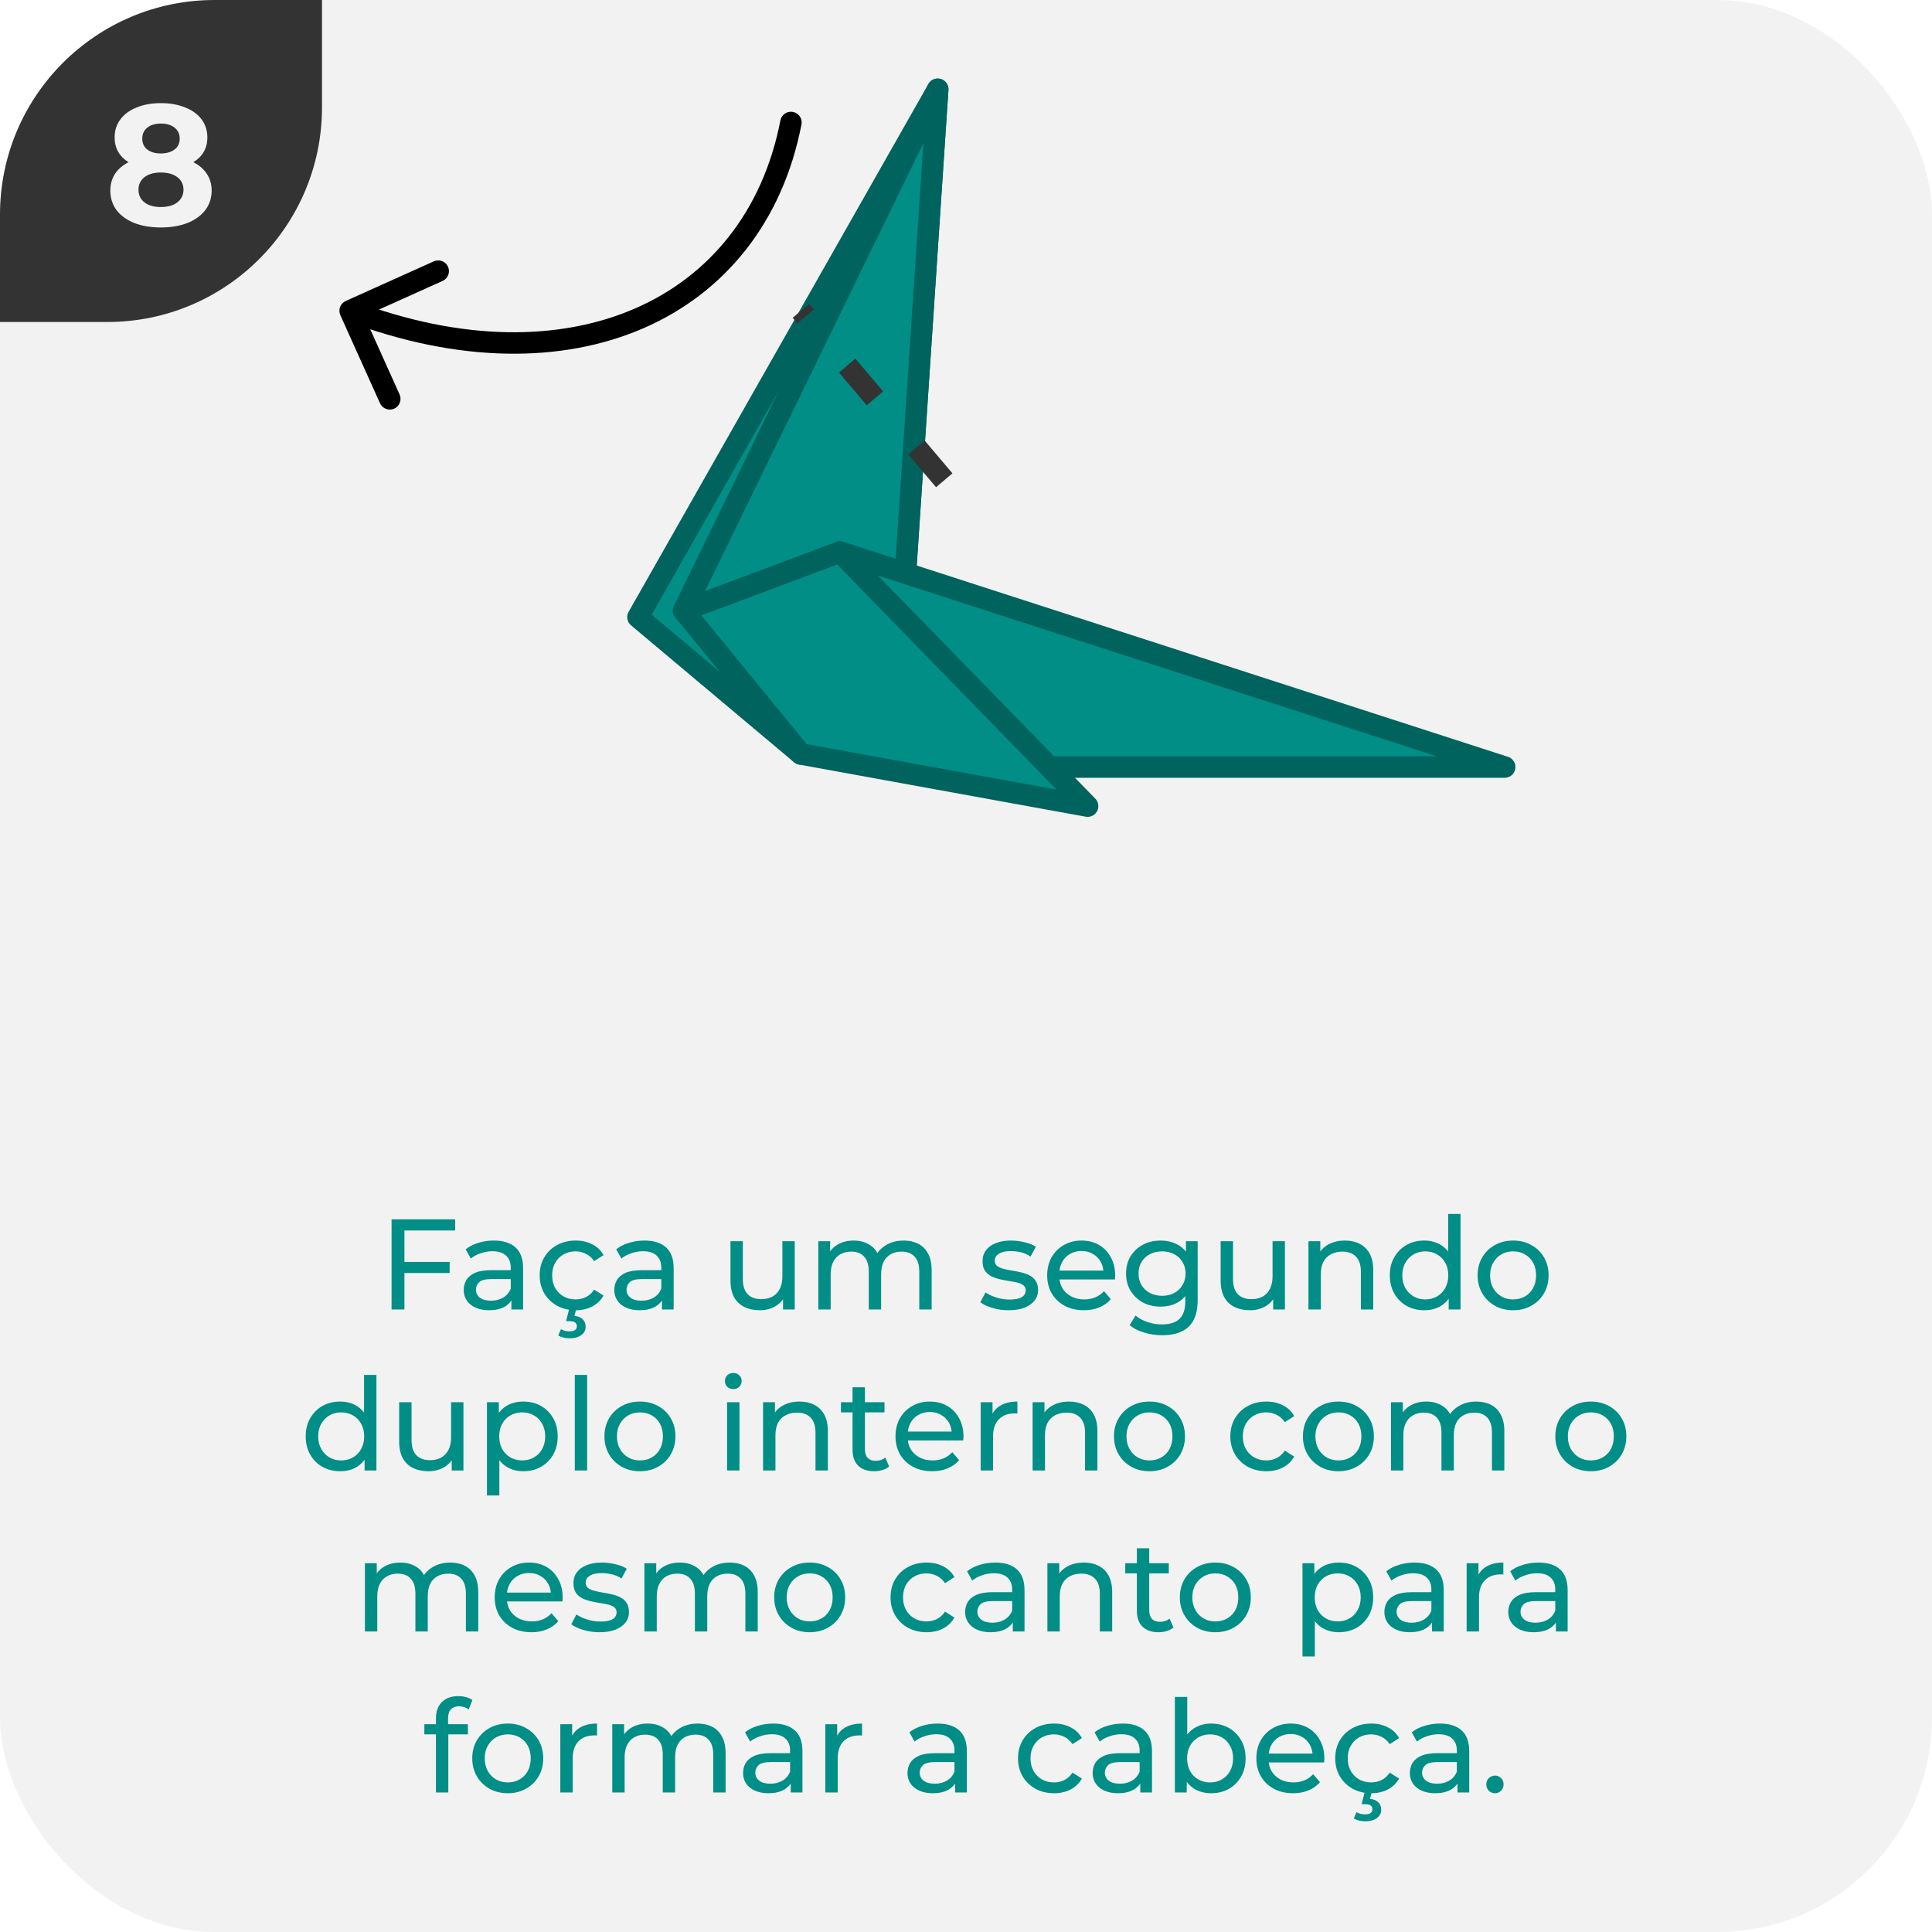 <svg width="180" height="180" viewBox="0 0 180 180" fill="none" xmlns="http://www.w3.org/2000/svg">
<g clip-path="url(#clip0_14_3365)">
<rect width="180" height="180" rx="20" fill="#F2F2F2"/>
<g clip-path="url(#clip1_14_3365)">
<path d="M0 30L-1.31134e-06 0L30 -1.31134e-06L30 10C30 21.046 21.046 30 10 30L0 30Z" fill="#333333"/>
<path d="M18.007 15.112C18.561 15.389 18.983 15.752 19.271 16.2C19.569 16.648 19.719 17.165 19.719 17.752C19.719 18.445 19.521 19.053 19.127 19.576C18.732 20.088 18.177 20.488 17.463 20.776C16.748 21.053 15.921 21.192 14.983 21.192C14.044 21.192 13.217 21.053 12.503 20.776C11.799 20.488 11.249 20.088 10.855 19.576C10.471 19.053 10.279 18.445 10.279 17.752C10.279 17.165 10.423 16.648 10.711 16.2C11.009 15.752 11.431 15.389 11.975 15.112C11.559 14.856 11.239 14.536 11.015 14.152C10.791 13.757 10.679 13.309 10.679 12.808C10.679 12.157 10.86 11.592 11.223 11.112C11.585 10.632 12.092 10.264 12.743 10.008C13.393 9.741 14.14 9.608 14.983 9.608C15.836 9.608 16.588 9.741 17.239 10.008C17.9 10.264 18.412 10.632 18.775 11.112C19.137 11.592 19.319 12.157 19.319 12.808C19.319 13.309 19.207 13.757 18.983 14.152C18.759 14.536 18.433 14.856 18.007 15.112ZM14.983 11.512C14.46 11.512 14.039 11.64 13.719 11.896C13.409 12.141 13.255 12.483 13.255 12.92C13.255 13.347 13.409 13.683 13.719 13.928C14.028 14.173 14.449 14.296 14.983 14.296C15.516 14.296 15.943 14.173 16.263 13.928C16.583 13.683 16.743 13.347 16.743 12.92C16.743 12.483 16.583 12.141 16.263 11.896C15.943 11.64 15.516 11.512 14.983 11.512ZM14.983 19.288C15.633 19.288 16.145 19.144 16.519 18.856C16.903 18.557 17.095 18.163 17.095 17.672C17.095 17.181 16.903 16.792 16.519 16.504C16.145 16.216 15.633 16.072 14.983 16.072C14.343 16.072 13.836 16.216 13.463 16.504C13.089 16.792 12.903 17.181 12.903 17.672C12.903 18.173 13.089 18.568 13.463 18.856C13.836 19.144 14.343 19.288 14.983 19.288Z" fill="#F2F2F2"/>
</g>
<path d="M37.561 117.572H41.893V118.604H37.561V117.572ZM37.681 122H36.481V113.6H42.409V114.644H37.681V122ZM47.644 122V120.656L47.584 120.404V118.112C47.584 117.624 47.44 117.248 47.151 116.984C46.871 116.712 46.447 116.576 45.88 116.576C45.504 116.576 45.136 116.64 44.776 116.768C44.416 116.888 44.111 117.052 43.864 117.26L43.383 116.396C43.712 116.132 44.103 115.932 44.559 115.796C45.023 115.652 45.508 115.58 46.011 115.58C46.883 115.58 47.556 115.792 48.028 116.216C48.499 116.64 48.736 117.288 48.736 118.16V122H47.644ZM45.556 122.072C45.084 122.072 44.667 121.992 44.307 121.832C43.956 121.672 43.684 121.452 43.492 121.172C43.3 120.884 43.203 120.56 43.203 120.2C43.203 119.856 43.283 119.544 43.444 119.264C43.611 118.984 43.88 118.76 44.248 118.592C44.623 118.424 45.127 118.34 45.76 118.34H47.776V119.168H45.807C45.231 119.168 44.843 119.264 44.644 119.456C44.444 119.648 44.343 119.88 44.343 120.152C44.343 120.464 44.468 120.716 44.715 120.908C44.964 121.092 45.307 121.184 45.748 121.184C46.179 121.184 46.556 121.088 46.876 120.896C47.203 120.704 47.44 120.424 47.584 120.056L47.812 120.848C47.66 121.224 47.392 121.524 47.008 121.748C46.623 121.964 46.139 122.072 45.556 122.072ZM53.639 122.072C52.991 122.072 52.411 121.932 51.899 121.652C51.395 121.372 50.999 120.988 50.711 120.5C50.423 120.012 50.279 119.452 50.279 118.82C50.279 118.188 50.423 117.628 50.711 117.14C50.999 116.652 51.395 116.272 51.899 116C52.411 115.72 52.991 115.58 53.639 115.58C54.215 115.58 54.727 115.696 55.175 115.928C55.631 116.152 55.983 116.488 56.231 116.936L55.355 117.5C55.147 117.188 54.891 116.96 54.587 116.816C54.291 116.664 53.971 116.588 53.627 116.588C53.211 116.588 52.839 116.68 52.511 116.864C52.183 117.048 51.923 117.308 51.731 117.644C51.539 117.972 51.443 118.364 51.443 118.82C51.443 119.276 51.539 119.672 51.731 120.008C51.923 120.344 52.183 120.604 52.511 120.788C52.839 120.972 53.211 121.064 53.627 121.064C53.971 121.064 54.291 120.992 54.587 120.848C54.891 120.696 55.147 120.464 55.355 120.152L56.231 120.704C55.983 121.144 55.631 121.484 55.175 121.724C54.727 121.956 54.215 122.072 53.639 122.072ZM53.075 124.688C52.867 124.688 52.675 124.664 52.499 124.616C52.323 124.576 52.159 124.512 52.007 124.424L52.259 123.836C52.387 123.908 52.515 123.96 52.643 123.992C52.779 124.024 52.923 124.04 53.075 124.04C53.307 124.04 53.475 123.996 53.579 123.908C53.691 123.828 53.747 123.712 53.747 123.56C53.747 123.416 53.691 123.3 53.579 123.212C53.475 123.132 53.303 123.092 53.063 123.092H52.739L53.039 121.916H53.699L53.519 122.6C53.863 122.632 54.123 122.74 54.299 122.924C54.475 123.108 54.563 123.332 54.563 123.596C54.563 123.932 54.427 124.196 54.155 124.388C53.883 124.588 53.523 124.688 53.075 124.688ZM61.671 122V120.656L61.611 120.404V118.112C61.611 117.624 61.467 117.248 61.179 116.984C60.899 116.712 60.475 116.576 59.907 116.576C59.531 116.576 59.163 116.64 58.803 116.768C58.443 116.888 58.139 117.052 57.891 117.26L57.411 116.396C57.739 116.132 58.131 115.932 58.587 115.796C59.051 115.652 59.535 115.58 60.039 115.58C60.911 115.58 61.583 115.792 62.055 116.216C62.527 116.64 62.763 117.288 62.763 118.16V122H61.671ZM59.583 122.072C59.111 122.072 58.695 121.992 58.335 121.832C57.983 121.672 57.711 121.452 57.519 121.172C57.327 120.884 57.231 120.56 57.231 120.2C57.231 119.856 57.311 119.544 57.471 119.264C57.639 118.984 57.907 118.76 58.275 118.592C58.651 118.424 59.155 118.34 59.787 118.34H61.803V119.168H59.835C59.259 119.168 58.871 119.264 58.671 119.456C58.471 119.648 58.371 119.88 58.371 120.152C58.371 120.464 58.495 120.716 58.743 120.908C58.991 121.092 59.335 121.184 59.775 121.184C60.207 121.184 60.583 121.088 60.903 120.896C61.231 120.704 61.467 120.424 61.611 120.056L61.839 120.848C61.687 121.224 61.419 121.524 61.035 121.748C60.651 121.964 60.167 122.072 59.583 122.072ZM70.793 122.072C70.249 122.072 69.769 121.972 69.353 121.772C68.945 121.572 68.625 121.268 68.393 120.86C68.169 120.444 68.057 119.924 68.057 119.3V115.64H69.209V119.168C69.209 119.792 69.357 120.26 69.653 120.572C69.957 120.884 70.381 121.04 70.925 121.04C71.325 121.04 71.673 120.96 71.969 120.8C72.265 120.632 72.493 120.392 72.653 120.08C72.813 119.76 72.893 119.376 72.893 118.928V115.64H74.045V122H72.953V120.284L73.133 120.74C72.925 121.164 72.613 121.492 72.197 121.724C71.781 121.956 71.313 122.072 70.793 122.072ZM84.195 115.58C84.707 115.58 85.159 115.68 85.55 115.88C85.942 116.08 86.246 116.384 86.463 116.792C86.686 117.2 86.799 117.716 86.799 118.34V122H85.647V118.472C85.647 117.856 85.502 117.392 85.215 117.08C84.927 116.768 84.522 116.612 84.002 116.612C83.618 116.612 83.282 116.692 82.995 116.852C82.707 117.012 82.483 117.248 82.323 117.56C82.171 117.872 82.094 118.26 82.094 118.724V122H80.942V118.472C80.942 117.856 80.799 117.392 80.51 117.08C80.231 116.768 79.826 116.612 79.299 116.612C78.922 116.612 78.591 116.692 78.302 116.852C78.014 117.012 77.79 117.248 77.63 117.56C77.471 117.872 77.391 118.26 77.391 118.724V122H76.239V115.64H77.343V117.332L77.162 116.9C77.362 116.484 77.671 116.16 78.087 115.928C78.502 115.696 78.987 115.58 79.538 115.58C80.147 115.58 80.671 115.732 81.111 116.036C81.55 116.332 81.838 116.784 81.975 117.392L81.507 117.2C81.698 116.712 82.034 116.32 82.514 116.024C82.995 115.728 83.555 115.58 84.195 115.58ZM93.965 122.072C93.437 122.072 92.933 122 92.453 121.856C91.981 121.712 91.609 121.536 91.337 121.328L91.817 120.416C92.089 120.6 92.425 120.756 92.825 120.884C93.225 121.012 93.633 121.076 94.049 121.076C94.585 121.076 94.969 121 95.201 120.848C95.441 120.696 95.561 120.484 95.561 120.212C95.561 120.012 95.489 119.856 95.345 119.744C95.201 119.632 95.009 119.548 94.769 119.492C94.537 119.436 94.277 119.388 93.989 119.348C93.701 119.3 93.413 119.244 93.125 119.18C92.837 119.108 92.573 119.012 92.333 118.892C92.093 118.764 91.901 118.592 91.757 118.376C91.613 118.152 91.541 117.856 91.541 117.488C91.541 117.104 91.649 116.768 91.865 116.48C92.081 116.192 92.385 115.972 92.777 115.82C93.177 115.66 93.649 115.58 94.193 115.58C94.609 115.58 95.029 115.632 95.453 115.736C95.885 115.832 96.237 115.972 96.509 116.156L96.017 117.068C95.729 116.876 95.429 116.744 95.117 116.672C94.805 116.6 94.493 116.564 94.181 116.564C93.677 116.564 93.301 116.648 93.053 116.816C92.805 116.976 92.681 117.184 92.681 117.44C92.681 117.656 92.753 117.824 92.897 117.944C93.049 118.056 93.241 118.144 93.473 118.208C93.713 118.272 93.977 118.328 94.265 118.376C94.553 118.416 94.841 118.472 95.129 118.544C95.417 118.608 95.677 118.7 95.909 118.82C96.149 118.94 96.341 119.108 96.485 119.324C96.637 119.54 96.713 119.828 96.713 120.188C96.713 120.572 96.601 120.904 96.377 121.184C96.153 121.464 95.837 121.684 95.429 121.844C95.021 121.996 94.533 122.072 93.965 122.072ZM100.985 122.072C100.305 122.072 99.704 121.932 99.184 121.652C98.672 121.372 98.272 120.988 97.984 120.5C97.704 120.012 97.564 119.452 97.564 118.82C97.564 118.188 97.701 117.628 97.972 117.14C98.252 116.652 98.632 116.272 99.112 116C99.6 115.72 100.149 115.58 100.757 115.58C101.373 115.58 101.917 115.716 102.389 115.988C102.861 116.26 103.229 116.644 103.493 117.14C103.765 117.628 103.901 118.2 103.901 118.856C103.901 118.904 103.897 118.96 103.889 119.024C103.889 119.088 103.885 119.148 103.877 119.204H98.465V118.376H103.277L102.809 118.664C102.817 118.256 102.733 117.892 102.557 117.572C102.381 117.252 102.137 117.004 101.825 116.828C101.521 116.644 101.165 116.552 100.757 116.552C100.357 116.552 100.001 116.644 99.689 116.828C99.376 117.004 99.132 117.256 98.957 117.584C98.781 117.904 98.692 118.272 98.692 118.688V118.88C98.692 119.304 98.788 119.684 98.981 120.02C99.18 120.348 99.457 120.604 99.808 120.788C100.161 120.972 100.565 121.064 101.021 121.064C101.397 121.064 101.737 121 102.041 120.872C102.353 120.744 102.625 120.552 102.857 120.296L103.493 121.04C103.205 121.376 102.845 121.632 102.413 121.808C101.989 121.984 101.513 122.072 100.985 122.072ZM108.284 124.4C107.7 124.4 107.132 124.316 106.58 124.148C106.036 123.988 105.592 123.756 105.248 123.452L105.8 122.564C106.096 122.82 106.46 123.02 106.892 123.164C107.324 123.316 107.776 123.392 108.248 123.392C109 123.392 109.552 123.216 109.904 122.864C110.256 122.512 110.432 121.976 110.432 121.256V119.912L110.552 118.652L110.492 117.38V115.64H111.584V121.136C111.584 122.256 111.304 123.08 110.744 123.608C110.184 124.136 109.364 124.4 108.284 124.4ZM108.14 121.736C107.524 121.736 106.972 121.608 106.484 121.352C106.004 121.088 105.62 120.724 105.332 120.26C105.052 119.796 104.912 119.26 104.912 118.652C104.912 118.036 105.052 117.5 105.332 117.044C105.62 116.58 106.004 116.22 106.484 115.964C106.972 115.708 107.524 115.58 108.14 115.58C108.684 115.58 109.18 115.692 109.628 115.916C110.076 116.132 110.432 116.468 110.696 116.924C110.968 117.38 111.104 117.956 111.104 118.652C111.104 119.34 110.968 119.912 110.696 120.368C110.432 120.824 110.076 121.168 109.628 121.4C109.18 121.624 108.684 121.736 108.14 121.736ZM108.272 120.728C108.696 120.728 109.072 120.64 109.4 120.464C109.728 120.288 109.984 120.044 110.168 119.732C110.36 119.42 110.456 119.06 110.456 118.652C110.456 118.244 110.36 117.884 110.168 117.572C109.984 117.26 109.728 117.02 109.4 116.852C109.072 116.676 108.696 116.588 108.272 116.588C107.848 116.588 107.468 116.676 107.132 116.852C106.804 117.02 106.544 117.26 106.352 117.572C106.168 117.884 106.076 118.244 106.076 118.652C106.076 119.06 106.168 119.42 106.352 119.732C106.544 120.044 106.804 120.288 107.132 120.464C107.468 120.64 107.848 120.728 108.272 120.728ZM116.461 122.072C115.917 122.072 115.437 121.972 115.021 121.772C114.613 121.572 114.293 121.268 114.061 120.86C113.837 120.444 113.725 119.924 113.725 119.3V115.64H114.877V119.168C114.877 119.792 115.025 120.26 115.321 120.572C115.625 120.884 116.049 121.04 116.593 121.04C116.993 121.04 117.341 120.96 117.637 120.8C117.933 120.632 118.161 120.392 118.321 120.08C118.481 119.76 118.561 119.376 118.561 118.928V115.64H119.713V122H118.621V120.284L118.801 120.74C118.593 121.164 118.281 121.492 117.865 121.724C117.449 121.956 116.981 122.072 116.461 122.072ZM125.302 115.58C125.822 115.58 126.278 115.68 126.67 115.88C127.07 116.08 127.382 116.384 127.606 116.792C127.83 117.2 127.942 117.716 127.942 118.34V122H126.79V118.472C126.79 117.856 126.638 117.392 126.334 117.08C126.038 116.768 125.618 116.612 125.074 116.612C124.666 116.612 124.31 116.692 124.006 116.852C123.702 117.012 123.466 117.248 123.298 117.56C123.138 117.872 123.058 118.26 123.058 118.724V122H121.906V115.64H123.01V117.356L122.83 116.9C123.038 116.484 123.358 116.16 123.79 115.928C124.222 115.696 124.726 115.58 125.302 115.58ZM132.702 122.072C132.086 122.072 131.534 121.936 131.046 121.664C130.566 121.392 130.186 121.012 129.906 120.524C129.626 120.036 129.486 119.468 129.486 118.82C129.486 118.172 129.626 117.608 129.906 117.128C130.186 116.64 130.566 116.26 131.046 115.988C131.534 115.716 132.086 115.58 132.702 115.58C133.238 115.58 133.722 115.7 134.154 115.94C134.586 116.18 134.93 116.54 135.186 117.02C135.45 117.5 135.582 118.1 135.582 118.82C135.582 119.54 135.454 120.14 135.198 120.62C134.95 121.1 134.61 121.464 134.178 121.712C133.746 121.952 133.254 122.072 132.702 122.072ZM132.798 121.064C133.198 121.064 133.558 120.972 133.878 120.788C134.206 120.604 134.462 120.344 134.646 120.008C134.838 119.664 134.934 119.268 134.934 118.82C134.934 118.364 134.838 117.972 134.646 117.644C134.462 117.308 134.206 117.048 133.878 116.864C133.558 116.68 133.198 116.588 132.798 116.588C132.39 116.588 132.026 116.68 131.706 116.864C131.386 117.048 131.13 117.308 130.938 117.644C130.746 117.972 130.65 118.364 130.65 118.82C130.65 119.268 130.746 119.664 130.938 120.008C131.13 120.344 131.386 120.604 131.706 120.788C132.026 120.972 132.39 121.064 132.798 121.064ZM134.97 122V120.284L135.042 118.808L134.922 117.332V113.096H136.074V122H134.97ZM140.978 122.072C140.338 122.072 139.77 121.932 139.274 121.652C138.778 121.372 138.386 120.988 138.098 120.5C137.81 120.004 137.666 119.444 137.666 118.82C137.666 118.188 137.81 117.628 138.098 117.14C138.386 116.652 138.778 116.272 139.274 116C139.77 115.72 140.338 115.58 140.978 115.58C141.61 115.58 142.174 115.72 142.67 116C143.174 116.272 143.566 116.652 143.846 117.14C144.134 117.62 144.278 118.18 144.278 118.82C144.278 119.452 144.134 120.012 143.846 120.5C143.566 120.988 143.174 121.372 142.67 121.652C142.174 121.932 141.61 122.072 140.978 122.072ZM140.978 121.064C141.386 121.064 141.75 120.972 142.07 120.788C142.398 120.604 142.654 120.344 142.838 120.008C143.022 119.664 143.114 119.268 143.114 118.82C143.114 118.364 143.022 117.972 142.838 117.644C142.654 117.308 142.398 117.048 142.07 116.864C141.75 116.68 141.386 116.588 140.978 116.588C140.57 116.588 140.206 116.68 139.886 116.864C139.566 117.048 139.31 117.308 139.118 117.644C138.926 117.972 138.83 118.364 138.83 118.82C138.83 119.268 138.926 119.664 139.118 120.008C139.31 120.344 139.566 120.604 139.886 120.788C140.206 120.972 140.57 121.064 140.978 121.064ZM31.698 137.072C31.082 137.072 30.53 136.936 30.043 136.664C29.562 136.392 29.183 136.012 28.902 135.524C28.622 135.036 28.483 134.468 28.483 133.82C28.483 133.172 28.622 132.608 28.902 132.128C29.183 131.64 29.562 131.26 30.043 130.988C30.53 130.716 31.082 130.58 31.698 130.58C32.234 130.58 32.718 130.7 33.151 130.94C33.583 131.18 33.926 131.54 34.182 132.02C34.447 132.5 34.578 133.1 34.578 133.82C34.578 134.54 34.45 135.14 34.194 135.62C33.947 136.1 33.606 136.464 33.175 136.712C32.742 136.952 32.251 137.072 31.698 137.072ZM31.794 136.064C32.194 136.064 32.554 135.972 32.874 135.788C33.203 135.604 33.459 135.344 33.642 135.008C33.834 134.664 33.931 134.268 33.931 133.82C33.931 133.364 33.834 132.972 33.642 132.644C33.459 132.308 33.203 132.048 32.874 131.864C32.554 131.68 32.194 131.588 31.794 131.588C31.387 131.588 31.023 131.68 30.703 131.864C30.383 132.048 30.127 132.308 29.934 132.644C29.742 132.972 29.646 133.364 29.646 133.82C29.646 134.268 29.742 134.664 29.934 135.008C30.127 135.344 30.383 135.604 30.703 135.788C31.023 135.972 31.387 136.064 31.794 136.064ZM33.967 137V135.284L34.038 133.808L33.919 132.332V128.096H35.071V137H33.967ZM39.926 137.072C39.382 137.072 38.902 136.972 38.486 136.772C38.078 136.572 37.758 136.268 37.526 135.86C37.302 135.444 37.19 134.924 37.19 134.3V130.64H38.342V134.168C38.342 134.792 38.49 135.26 38.786 135.572C39.09 135.884 39.514 136.04 40.058 136.04C40.458 136.04 40.806 135.96 41.102 135.8C41.398 135.632 41.626 135.392 41.786 135.08C41.946 134.76 42.026 134.376 42.026 133.928V130.64H43.178V137H42.086V135.284L42.266 135.74C42.058 136.164 41.746 136.492 41.33 136.724C40.914 136.956 40.446 137.072 39.926 137.072ZM48.743 137.072C48.215 137.072 47.731 136.952 47.291 136.712C46.859 136.464 46.511 136.1 46.247 135.62C45.991 135.14 45.863 134.54 45.863 133.82C45.863 133.1 45.987 132.5 46.235 132.02C46.491 131.54 46.835 131.18 47.267 130.94C47.707 130.7 48.199 130.58 48.743 130.58C49.367 130.58 49.919 130.716 50.399 130.988C50.879 131.26 51.259 131.64 51.539 132.128C51.819 132.608 51.959 133.172 51.959 133.82C51.959 134.468 51.819 135.036 51.539 135.524C51.259 136.012 50.879 136.392 50.399 136.664C49.919 136.936 49.367 137.072 48.743 137.072ZM45.371 139.328V130.64H46.475V132.356L46.403 133.832L46.523 135.308V139.328H45.371ZM48.647 136.064C49.055 136.064 49.419 135.972 49.739 135.788C50.067 135.604 50.323 135.344 50.507 135.008C50.699 134.664 50.795 134.268 50.795 133.82C50.795 133.364 50.699 132.972 50.507 132.644C50.323 132.308 50.067 132.048 49.739 131.864C49.419 131.68 49.055 131.588 48.647 131.588C48.247 131.588 47.883 131.68 47.555 131.864C47.235 132.048 46.979 132.308 46.787 132.644C46.603 132.972 46.511 133.364 46.511 133.82C46.511 134.268 46.603 134.664 46.787 135.008C46.979 135.344 47.235 135.604 47.555 135.788C47.883 135.972 48.247 136.064 48.647 136.064ZM53.551 137V128.096H54.703V137H53.551ZM59.627 137.072C58.986 137.072 58.419 136.932 57.922 136.652C57.426 136.372 57.035 135.988 56.746 135.5C56.459 135.004 56.315 134.444 56.315 133.82C56.315 133.188 56.459 132.628 56.746 132.14C57.035 131.652 57.426 131.272 57.922 131C58.419 130.72 58.986 130.58 59.627 130.58C60.258 130.58 60.822 130.72 61.319 131C61.822 131.272 62.215 131.652 62.495 132.14C62.782 132.62 62.926 133.18 62.926 133.82C62.926 134.452 62.782 135.012 62.495 135.5C62.215 135.988 61.822 136.372 61.319 136.652C60.822 136.932 60.258 137.072 59.627 137.072ZM59.627 136.064C60.035 136.064 60.398 135.972 60.718 135.788C61.047 135.604 61.303 135.344 61.486 135.008C61.67 134.664 61.763 134.268 61.763 133.82C61.763 133.364 61.67 132.972 61.486 132.644C61.303 132.308 61.047 132.048 60.718 131.864C60.398 131.68 60.035 131.588 59.627 131.588C59.218 131.588 58.855 131.68 58.535 131.864C58.215 132.048 57.959 132.308 57.767 132.644C57.575 132.972 57.478 133.364 57.478 133.82C57.478 134.268 57.575 134.664 57.767 135.008C57.959 135.344 58.215 135.604 58.535 135.788C58.855 135.972 59.218 136.064 59.627 136.064ZM67.742 137V130.64H68.894V137H67.742ZM68.318 129.416C68.094 129.416 67.906 129.344 67.754 129.2C67.61 129.056 67.538 128.88 67.538 128.672C67.538 128.456 67.61 128.276 67.754 128.132C67.906 127.988 68.094 127.916 68.318 127.916C68.542 127.916 68.726 127.988 68.87 128.132C69.022 128.268 69.098 128.44 69.098 128.648C69.098 128.864 69.026 129.048 68.882 129.2C68.738 129.344 68.55 129.416 68.318 129.416ZM74.49 130.58C75.01 130.58 75.466 130.68 75.858 130.88C76.258 131.08 76.57 131.384 76.794 131.792C77.018 132.2 77.13 132.716 77.13 133.34V137H75.978V133.472C75.978 132.856 75.826 132.392 75.522 132.08C75.226 131.768 74.806 131.612 74.262 131.612C73.854 131.612 73.498 131.692 73.194 131.852C72.89 132.012 72.654 132.248 72.486 132.56C72.326 132.872 72.246 133.26 72.246 133.724V137H71.094V130.64H72.198V132.356L72.018 131.9C72.226 131.484 72.546 131.16 72.978 130.928C73.41 130.696 73.914 130.58 74.49 130.58ZM81.446 137.072C80.806 137.072 80.31 136.9 79.958 136.556C79.606 136.212 79.43 135.72 79.43 135.08V129.248H80.582V135.032C80.582 135.376 80.666 135.64 80.834 135.824C81.01 136.008 81.258 136.1 81.578 136.1C81.938 136.1 82.238 136 82.478 135.8L82.838 136.628C82.662 136.78 82.45 136.892 82.202 136.964C81.962 137.036 81.71 137.072 81.446 137.072ZM78.35 131.588V130.64H82.406V131.588H78.35ZM86.852 137.072C86.172 137.072 85.572 136.932 85.052 136.652C84.54 136.372 84.14 135.988 83.852 135.5C83.572 135.012 83.432 134.452 83.432 133.82C83.432 133.188 83.568 132.628 83.84 132.14C84.12 131.652 84.5 131.272 84.98 131C85.468 130.72 86.016 130.58 86.624 130.58C87.24 130.58 87.784 130.716 88.256 130.988C88.728 131.26 89.096 131.644 89.36 132.14C89.632 132.628 89.768 133.2 89.768 133.856C89.768 133.904 89.764 133.96 89.756 134.024C89.756 134.088 89.752 134.148 89.744 134.204H84.332V133.376H89.144L88.676 133.664C88.684 133.256 88.6 132.892 88.424 132.572C88.248 132.252 88.004 132.004 87.692 131.828C87.388 131.644 87.032 131.552 86.624 131.552C86.224 131.552 85.868 131.644 85.556 131.828C85.244 132.004 85 132.256 84.824 132.584C84.648 132.904 84.56 133.272 84.56 133.688V133.88C84.56 134.304 84.656 134.684 84.848 135.02C85.048 135.348 85.324 135.604 85.676 135.788C86.028 135.972 86.432 136.064 86.888 136.064C87.264 136.064 87.604 136 87.908 135.872C88.22 135.744 88.492 135.552 88.724 135.296L89.36 136.04C89.072 136.376 88.712 136.632 88.28 136.808C87.856 136.984 87.38 137.072 86.852 137.072ZM91.367 137V130.64H92.471V132.368L92.363 131.936C92.539 131.496 92.835 131.16 93.251 130.928C93.667 130.696 94.179 130.58 94.787 130.58V131.696C94.739 131.688 94.691 131.684 94.643 131.684C94.603 131.684 94.563 131.684 94.523 131.684C93.907 131.684 93.419 131.868 93.059 132.236C92.699 132.604 92.519 133.136 92.519 133.832V137H91.367ZM99.603 130.58C100.123 130.58 100.579 130.68 100.971 130.88C101.371 131.08 101.683 131.384 101.907 131.792C102.131 132.2 102.243 132.716 102.243 133.34V137H101.091V133.472C101.091 132.856 100.939 132.392 100.635 132.08C100.339 131.768 99.919 131.612 99.375 131.612C98.967 131.612 98.611 131.692 98.307 131.852C98.003 132.012 97.767 132.248 97.599 132.56C97.439 132.872 97.359 133.26 97.359 133.724V137H96.207V130.64H97.311V132.356L97.131 131.9C97.339 131.484 97.659 131.16 98.091 130.928C98.523 130.696 99.027 130.58 99.603 130.58ZM107.099 137.072C106.459 137.072 105.891 136.932 105.395 136.652C104.899 136.372 104.507 135.988 104.219 135.5C103.931 135.004 103.787 134.444 103.787 133.82C103.787 133.188 103.931 132.628 104.219 132.14C104.507 131.652 104.899 131.272 105.395 131C105.891 130.72 106.459 130.58 107.099 130.58C107.731 130.58 108.295 130.72 108.791 131C109.295 131.272 109.687 131.652 109.967 132.14C110.255 132.62 110.399 133.18 110.399 133.82C110.399 134.452 110.255 135.012 109.967 135.5C109.687 135.988 109.295 136.372 108.791 136.652C108.295 136.932 107.731 137.072 107.099 137.072ZM107.099 136.064C107.507 136.064 107.871 135.972 108.191 135.788C108.519 135.604 108.775 135.344 108.959 135.008C109.143 134.664 109.235 134.268 109.235 133.82C109.235 133.364 109.143 132.972 108.959 132.644C108.775 132.308 108.519 132.048 108.191 131.864C107.871 131.68 107.507 131.588 107.099 131.588C106.691 131.588 106.327 131.68 106.007 131.864C105.687 132.048 105.431 132.308 105.239 132.644C105.047 132.972 104.951 133.364 104.951 133.82C104.951 134.268 105.047 134.664 105.239 135.008C105.431 135.344 105.687 135.604 106.007 135.788C106.327 135.972 106.691 136.064 107.099 136.064ZM117.987 137.072C117.339 137.072 116.759 136.932 116.247 136.652C115.743 136.372 115.347 135.988 115.059 135.5C114.771 135.012 114.627 134.452 114.627 133.82C114.627 133.188 114.771 132.628 115.059 132.14C115.347 131.652 115.743 131.272 116.247 131C116.759 130.72 117.339 130.58 117.987 130.58C118.563 130.58 119.075 130.696 119.523 130.928C119.979 131.152 120.331 131.488 120.579 131.936L119.703 132.5C119.495 132.188 119.239 131.96 118.935 131.816C118.639 131.664 118.319 131.588 117.975 131.588C117.559 131.588 117.187 131.68 116.859 131.864C116.531 132.048 116.271 132.308 116.079 132.644C115.887 132.972 115.791 133.364 115.791 133.82C115.791 134.276 115.887 134.672 116.079 135.008C116.271 135.344 116.531 135.604 116.859 135.788C117.187 135.972 117.559 136.064 117.975 136.064C118.319 136.064 118.639 135.992 118.935 135.848C119.239 135.696 119.495 135.464 119.703 135.152L120.579 135.704C120.331 136.144 119.979 136.484 119.523 136.724C119.075 136.956 118.563 137.072 117.987 137.072ZM124.701 137.072C124.061 137.072 123.493 136.932 122.997 136.652C122.501 136.372 122.109 135.988 121.821 135.5C121.533 135.004 121.389 134.444 121.389 133.82C121.389 133.188 121.533 132.628 121.821 132.14C122.109 131.652 122.501 131.272 122.997 131C123.493 130.72 124.061 130.58 124.701 130.58C125.333 130.58 125.897 130.72 126.393 131C126.897 131.272 127.289 131.652 127.569 132.14C127.857 132.62 128.001 133.18 128.001 133.82C128.001 134.452 127.857 135.012 127.569 135.5C127.289 135.988 126.897 136.372 126.393 136.652C125.897 136.932 125.333 137.072 124.701 137.072ZM124.701 136.064C125.109 136.064 125.473 135.972 125.793 135.788C126.121 135.604 126.377 135.344 126.561 135.008C126.745 134.664 126.837 134.268 126.837 133.82C126.837 133.364 126.745 132.972 126.561 132.644C126.377 132.308 126.121 132.048 125.793 131.864C125.473 131.68 125.109 131.588 124.701 131.588C124.293 131.588 123.929 131.68 123.609 131.864C123.289 132.048 123.033 132.308 122.841 132.644C122.649 132.972 122.553 133.364 122.553 133.82C122.553 134.268 122.649 134.664 122.841 135.008C123.033 135.344 123.289 135.604 123.609 135.788C123.929 135.972 124.293 136.064 124.701 136.064ZM137.55 130.58C138.062 130.58 138.514 130.68 138.906 130.88C139.298 131.08 139.602 131.384 139.818 131.792C140.042 132.2 140.154 132.716 140.154 133.34V137H139.002V133.472C139.002 132.856 138.858 132.392 138.57 132.08C138.282 131.768 137.878 131.612 137.358 131.612C136.974 131.612 136.638 131.692 136.35 131.852C136.062 132.012 135.838 132.248 135.678 132.56C135.526 132.872 135.45 133.26 135.45 133.724V137H134.298V133.472C134.298 132.856 134.154 132.392 133.866 132.08C133.586 131.768 133.182 131.612 132.654 131.612C132.278 131.612 131.946 131.692 131.658 131.852C131.37 132.012 131.146 132.248 130.986 132.56C130.826 132.872 130.746 133.26 130.746 133.724V137H129.594V130.64H130.698V132.332L130.518 131.9C130.718 131.484 131.026 131.16 131.442 130.928C131.858 130.696 132.342 130.58 132.894 130.58C133.502 130.58 134.026 130.732 134.466 131.036C134.906 131.332 135.194 131.784 135.33 132.392L134.862 132.2C135.054 131.712 135.39 131.32 135.87 131.024C136.35 130.728 136.91 130.58 137.55 130.58ZM148.22 137.072C147.58 137.072 147.012 136.932 146.516 136.652C146.02 136.372 145.628 135.988 145.34 135.5C145.052 135.004 144.908 134.444 144.908 133.82C144.908 133.188 145.052 132.628 145.34 132.14C145.628 131.652 146.02 131.272 146.516 131C147.012 130.72 147.58 130.58 148.22 130.58C148.852 130.58 149.416 130.72 149.912 131C150.416 131.272 150.808 131.652 151.088 132.14C151.376 132.62 151.52 133.18 151.52 133.82C151.52 134.452 151.376 135.012 151.088 135.5C150.808 135.988 150.416 136.372 149.912 136.652C149.416 136.932 148.852 137.072 148.22 137.072ZM148.22 136.064C148.628 136.064 148.992 135.972 149.312 135.788C149.64 135.604 149.896 135.344 150.08 135.008C150.264 134.664 150.356 134.268 150.356 133.82C150.356 133.364 150.264 132.972 150.08 132.644C149.896 132.308 149.64 132.048 149.312 131.864C148.992 131.68 148.628 131.588 148.22 131.588C147.812 131.588 147.448 131.68 147.128 131.864C146.808 132.048 146.552 132.308 146.36 132.644C146.168 132.972 146.072 133.364 146.072 133.82C146.072 134.268 146.168 134.664 146.36 135.008C146.552 135.344 146.808 135.604 147.128 135.788C147.448 135.972 147.812 136.064 148.22 136.064ZM41.954 145.58C42.466 145.58 42.918 145.68 43.31 145.88C43.702 146.08 44.006 146.384 44.222 146.792C44.446 147.2 44.558 147.716 44.558 148.34V152H43.406V148.472C43.406 147.856 43.262 147.392 42.974 147.08C42.686 146.768 42.282 146.612 41.762 146.612C41.378 146.612 41.042 146.692 40.754 146.852C40.466 147.012 40.242 147.248 40.082 147.56C39.93 147.872 39.854 148.26 39.854 148.724V152H38.702V148.472C38.702 147.856 38.558 147.392 38.27 147.08C37.99 146.768 37.586 146.612 37.058 146.612C36.682 146.612 36.35 146.692 36.062 146.852C35.774 147.012 35.55 147.248 35.39 147.56C35.23 147.872 35.15 148.26 35.15 148.724V152H33.998V145.64H35.102V147.332L34.922 146.9C35.122 146.484 35.43 146.16 35.846 145.928C36.262 145.696 36.746 145.58 37.298 145.58C37.906 145.58 38.43 145.732 38.87 146.036C39.31 146.332 39.598 146.784 39.734 147.392L39.266 147.2C39.458 146.712 39.794 146.32 40.274 146.024C40.754 145.728 41.314 145.58 41.954 145.58ZM49.51 152.072C48.83 152.072 48.23 151.932 47.71 151.652C47.198 151.372 46.798 150.988 46.51 150.5C46.23 150.012 46.09 149.452 46.09 148.82C46.09 148.188 46.226 147.628 46.498 147.14C46.778 146.652 47.158 146.272 47.638 146C48.126 145.72 48.674 145.58 49.282 145.58C49.898 145.58 50.442 145.716 50.914 145.988C51.386 146.26 51.754 146.644 52.018 147.14C52.29 147.628 52.426 148.2 52.426 148.856C52.426 148.904 52.422 148.96 52.414 149.024C52.414 149.088 52.41 149.148 52.402 149.204H46.99V148.376H51.802L51.334 148.664C51.342 148.256 51.258 147.892 51.082 147.572C50.906 147.252 50.662 147.004 50.35 146.828C50.046 146.644 49.69 146.552 49.282 146.552C48.882 146.552 48.526 146.644 48.214 146.828C47.902 147.004 47.658 147.256 47.482 147.584C47.306 147.904 47.218 148.272 47.218 148.688V148.88C47.218 149.304 47.314 149.684 47.506 150.02C47.706 150.348 47.982 150.604 48.334 150.788C48.686 150.972 49.09 151.064 49.546 151.064C49.922 151.064 50.262 151 50.566 150.872C50.878 150.744 51.15 150.552 51.382 150.296L52.018 151.04C51.73 151.376 51.37 151.632 50.938 151.808C50.514 151.984 50.038 152.072 49.51 152.072ZM55.85 152.072C55.322 152.072 54.818 152 54.338 151.856C53.866 151.712 53.494 151.536 53.222 151.328L53.702 150.416C53.974 150.6 54.31 150.756 54.71 150.884C55.11 151.012 55.518 151.076 55.934 151.076C56.47 151.076 56.854 151 57.086 150.848C57.326 150.696 57.446 150.484 57.446 150.212C57.446 150.012 57.374 149.856 57.23 149.744C57.086 149.632 56.894 149.548 56.654 149.492C56.422 149.436 56.162 149.388 55.874 149.348C55.586 149.3 55.298 149.244 55.01 149.18C54.722 149.108 54.458 149.012 54.218 148.892C53.978 148.764 53.786 148.592 53.642 148.376C53.498 148.152 53.426 147.856 53.426 147.488C53.426 147.104 53.534 146.768 53.75 146.48C53.966 146.192 54.27 145.972 54.662 145.82C55.062 145.66 55.534 145.58 56.078 145.58C56.494 145.58 56.914 145.632 57.338 145.736C57.77 145.832 58.122 145.972 58.394 146.156L57.902 147.068C57.614 146.876 57.314 146.744 57.002 146.672C56.69 146.6 56.378 146.564 56.066 146.564C55.562 146.564 55.186 146.648 54.938 146.816C54.69 146.976 54.566 147.184 54.566 147.44C54.566 147.656 54.638 147.824 54.782 147.944C54.934 148.056 55.126 148.144 55.358 148.208C55.598 148.272 55.862 148.328 56.15 148.376C56.438 148.416 56.726 148.472 57.014 148.544C57.302 148.608 57.562 148.7 57.794 148.82C58.034 148.94 58.226 149.108 58.37 149.324C58.522 149.54 58.598 149.828 58.598 150.188C58.598 150.572 58.486 150.904 58.262 151.184C58.038 151.464 57.722 151.684 57.314 151.844C56.906 151.996 56.418 152.072 55.85 152.072ZM67.993 145.58C68.505 145.58 68.957 145.68 69.349 145.88C69.741 146.08 70.045 146.384 70.261 146.792C70.485 147.2 70.597 147.716 70.597 148.34V152H69.445V148.472C69.445 147.856 69.301 147.392 69.013 147.08C68.725 146.768 68.321 146.612 67.801 146.612C67.417 146.612 67.081 146.692 66.793 146.852C66.505 147.012 66.281 147.248 66.121 147.56C65.969 147.872 65.893 148.26 65.893 148.724V152H64.741V148.472C64.741 147.856 64.597 147.392 64.309 147.08C64.029 146.768 63.625 146.612 63.097 146.612C62.721 146.612 62.389 146.692 62.101 146.852C61.813 147.012 61.589 147.248 61.429 147.56C61.269 147.872 61.189 148.26 61.189 148.724V152H60.037V145.64H61.141V147.332L60.961 146.9C61.161 146.484 61.469 146.16 61.885 145.928C62.301 145.696 62.785 145.58 63.337 145.58C63.945 145.58 64.469 145.732 64.909 146.036C65.349 146.332 65.637 146.784 65.773 147.392L65.305 147.2C65.497 146.712 65.833 146.32 66.313 146.024C66.793 145.728 67.353 145.58 67.993 145.58ZM75.441 152.072C74.801 152.072 74.233 151.932 73.737 151.652C73.241 151.372 72.849 150.988 72.561 150.5C72.273 150.004 72.129 149.444 72.129 148.82C72.129 148.188 72.273 147.628 72.561 147.14C72.849 146.652 73.241 146.272 73.737 146C74.233 145.72 74.801 145.58 75.441 145.58C76.073 145.58 76.637 145.72 77.133 146C77.637 146.272 78.029 146.652 78.309 147.14C78.597 147.62 78.741 148.18 78.741 148.82C78.741 149.452 78.597 150.012 78.309 150.5C78.029 150.988 77.637 151.372 77.133 151.652C76.637 151.932 76.073 152.072 75.441 152.072ZM75.441 151.064C75.849 151.064 76.213 150.972 76.533 150.788C76.861 150.604 77.117 150.344 77.301 150.008C77.485 149.664 77.577 149.268 77.577 148.82C77.577 148.364 77.485 147.972 77.301 147.644C77.117 147.308 76.861 147.048 76.533 146.864C76.213 146.68 75.849 146.588 75.441 146.588C75.033 146.588 74.669 146.68 74.349 146.864C74.029 147.048 73.773 147.308 73.581 147.644C73.389 147.972 73.293 148.364 73.293 148.82C73.293 149.268 73.389 149.664 73.581 150.008C73.773 150.344 74.029 150.604 74.349 150.788C74.669 150.972 75.033 151.064 75.441 151.064ZM86.329 152.072C85.681 152.072 85.101 151.932 84.589 151.652C84.085 151.372 83.689 150.988 83.401 150.5C83.113 150.012 82.969 149.452 82.969 148.82C82.969 148.188 83.113 147.628 83.401 147.14C83.689 146.652 84.085 146.272 84.589 146C85.101 145.72 85.681 145.58 86.329 145.58C86.905 145.58 87.417 145.696 87.865 145.928C88.321 146.152 88.673 146.488 88.921 146.936L88.045 147.5C87.837 147.188 87.581 146.96 87.277 146.816C86.981 146.664 86.661 146.588 86.317 146.588C85.901 146.588 85.529 146.68 85.201 146.864C84.873 147.048 84.613 147.308 84.421 147.644C84.229 147.972 84.133 148.364 84.133 148.82C84.133 149.276 84.229 149.672 84.421 150.008C84.613 150.344 84.873 150.604 85.201 150.788C85.529 150.972 85.901 151.064 86.317 151.064C86.661 151.064 86.981 150.992 87.277 150.848C87.581 150.696 87.837 150.464 88.045 150.152L88.921 150.704C88.673 151.144 88.321 151.484 87.865 151.724C87.417 151.956 86.905 152.072 86.329 152.072ZM94.36 152V150.656L94.3 150.404V148.112C94.3 147.624 94.156 147.248 93.868 146.984C93.588 146.712 93.164 146.576 92.596 146.576C92.22 146.576 91.852 146.64 91.492 146.768C91.132 146.888 90.828 147.052 90.58 147.26L90.1 146.396C90.428 146.132 90.82 145.932 91.276 145.796C91.74 145.652 92.224 145.58 92.728 145.58C93.6 145.58 94.272 145.792 94.744 146.216C95.216 146.64 95.452 147.288 95.452 148.16V152H94.36ZM92.272 152.072C91.8 152.072 91.384 151.992 91.024 151.832C90.672 151.672 90.4 151.452 90.208 151.172C90.016 150.884 89.92 150.56 89.92 150.2C89.92 149.856 90 149.544 90.16 149.264C90.328 148.984 90.596 148.76 90.964 148.592C91.34 148.424 91.844 148.34 92.476 148.34H94.492V149.168H92.524C91.948 149.168 91.56 149.264 91.36 149.456C91.16 149.648 91.06 149.88 91.06 150.152C91.06 150.464 91.184 150.716 91.432 150.908C91.68 151.092 92.024 151.184 92.464 151.184C92.896 151.184 93.272 151.088 93.592 150.896C93.92 150.704 94.156 150.424 94.3 150.056L94.528 150.848C94.376 151.224 94.108 151.524 93.724 151.748C93.34 151.964 92.856 152.072 92.272 152.072ZM100.98 145.58C101.5 145.58 101.956 145.68 102.348 145.88C102.748 146.08 103.06 146.384 103.284 146.792C103.508 147.2 103.62 147.716 103.62 148.34V152H102.468V148.472C102.468 147.856 102.316 147.392 102.012 147.08C101.716 146.768 101.296 146.612 100.752 146.612C100.344 146.612 99.988 146.692 99.684 146.852C99.38 147.012 99.144 147.248 98.976 147.56C98.816 147.872 98.736 148.26 98.736 148.724V152H97.584V145.64H98.688V147.356L98.508 146.9C98.716 146.484 99.036 146.16 99.468 145.928C99.9 145.696 100.404 145.58 100.98 145.58ZM107.936 152.072C107.296 152.072 106.8 151.9 106.448 151.556C106.096 151.212 105.92 150.72 105.92 150.08V144.248H107.072V150.032C107.072 150.376 107.156 150.64 107.324 150.824C107.5 151.008 107.748 151.1 108.068 151.1C108.428 151.1 108.728 151 108.968 150.8L109.328 151.628C109.152 151.78 108.94 151.892 108.692 151.964C108.452 152.036 108.2 152.072 107.936 152.072ZM104.84 146.588V145.64H108.896V146.588H104.84ZM113.234 152.072C112.594 152.072 112.026 151.932 111.53 151.652C111.034 151.372 110.642 150.988 110.354 150.5C110.066 150.004 109.922 149.444 109.922 148.82C109.922 148.188 110.066 147.628 110.354 147.14C110.642 146.652 111.034 146.272 111.53 146C112.026 145.72 112.594 145.58 113.234 145.58C113.866 145.58 114.43 145.72 114.926 146C115.43 146.272 115.822 146.652 116.102 147.14C116.39 147.62 116.534 148.18 116.534 148.82C116.534 149.452 116.39 150.012 116.102 150.5C115.822 150.988 115.43 151.372 114.926 151.652C114.43 151.932 113.866 152.072 113.234 152.072ZM113.234 151.064C113.642 151.064 114.006 150.972 114.326 150.788C114.654 150.604 114.91 150.344 115.094 150.008C115.278 149.664 115.37 149.268 115.37 148.82C115.37 148.364 115.278 147.972 115.094 147.644C114.91 147.308 114.654 147.048 114.326 146.864C114.006 146.68 113.642 146.588 113.234 146.588C112.826 146.588 112.462 146.68 112.142 146.864C111.822 147.048 111.566 147.308 111.374 147.644C111.182 147.972 111.086 148.364 111.086 148.82C111.086 149.268 111.182 149.664 111.374 150.008C111.566 150.344 111.822 150.604 112.142 150.788C112.462 150.972 112.826 151.064 113.234 151.064ZM124.722 152.072C124.194 152.072 123.71 151.952 123.27 151.712C122.838 151.464 122.49 151.1 122.226 150.62C121.97 150.14 121.842 149.54 121.842 148.82C121.842 148.1 121.966 147.5 122.214 147.02C122.47 146.54 122.814 146.18 123.246 145.94C123.686 145.7 124.178 145.58 124.722 145.58C125.346 145.58 125.898 145.716 126.378 145.988C126.858 146.26 127.238 146.64 127.518 147.128C127.798 147.608 127.938 148.172 127.938 148.82C127.938 149.468 127.798 150.036 127.518 150.524C127.238 151.012 126.858 151.392 126.378 151.664C125.898 151.936 125.346 152.072 124.722 152.072ZM121.35 154.328V145.64H122.454V147.356L122.382 148.832L122.502 150.308V154.328H121.35ZM124.626 151.064C125.034 151.064 125.398 150.972 125.718 150.788C126.046 150.604 126.302 150.344 126.486 150.008C126.678 149.664 126.774 149.268 126.774 148.82C126.774 148.364 126.678 147.972 126.486 147.644C126.302 147.308 126.046 147.048 125.718 146.864C125.398 146.68 125.034 146.588 124.626 146.588C124.226 146.588 123.862 146.68 123.534 146.864C123.214 147.048 122.958 147.308 122.766 147.644C122.582 147.972 122.49 148.364 122.49 148.82C122.49 149.268 122.582 149.664 122.766 150.008C122.958 150.344 123.214 150.604 123.534 150.788C123.862 150.972 124.226 151.064 124.626 151.064ZM133.419 152V150.656L133.359 150.404V148.112C133.359 147.624 133.215 147.248 132.927 146.984C132.647 146.712 132.223 146.576 131.655 146.576C131.279 146.576 130.911 146.64 130.551 146.768C130.191 146.888 129.887 147.052 129.639 147.26L129.159 146.396C129.487 146.132 129.879 145.932 130.335 145.796C130.799 145.652 131.283 145.58 131.787 145.58C132.659 145.58 133.331 145.792 133.803 146.216C134.275 146.64 134.511 147.288 134.511 148.16V152H133.419ZM131.331 152.072C130.859 152.072 130.443 151.992 130.083 151.832C129.731 151.672 129.459 151.452 129.267 151.172C129.075 150.884 128.979 150.56 128.979 150.2C128.979 149.856 129.059 149.544 129.219 149.264C129.387 148.984 129.655 148.76 130.023 148.592C130.399 148.424 130.903 148.34 131.535 148.34H133.551V149.168H131.583C131.007 149.168 130.619 149.264 130.419 149.456C130.219 149.648 130.119 149.88 130.119 150.152C130.119 150.464 130.243 150.716 130.491 150.908C130.739 151.092 131.083 151.184 131.523 151.184C131.955 151.184 132.331 151.088 132.651 150.896C132.979 150.704 133.215 150.424 133.359 150.056L133.587 150.848C133.435 151.224 133.167 151.524 132.783 151.748C132.399 151.964 131.915 152.072 131.331 152.072ZM136.643 152V145.64H137.747V147.368L137.639 146.936C137.815 146.496 138.111 146.16 138.527 145.928C138.943 145.696 139.455 145.58 140.063 145.58V146.696C140.015 146.688 139.967 146.684 139.919 146.684C139.879 146.684 139.839 146.684 139.799 146.684C139.183 146.684 138.695 146.868 138.335 147.236C137.975 147.604 137.795 148.136 137.795 148.832V152H136.643ZM144.962 152V150.656L144.902 150.404V148.112C144.902 147.624 144.758 147.248 144.47 146.984C144.19 146.712 143.766 146.576 143.198 146.576C142.822 146.576 142.454 146.64 142.094 146.768C141.734 146.888 141.43 147.052 141.182 147.26L140.702 146.396C141.03 146.132 141.422 145.932 141.878 145.796C142.342 145.652 142.826 145.58 143.33 145.58C144.202 145.58 144.874 145.792 145.346 146.216C145.818 146.64 146.054 147.288 146.054 148.16V152H144.962ZM142.874 152.072C142.402 152.072 141.986 151.992 141.626 151.832C141.274 151.672 141.002 151.452 140.81 151.172C140.618 150.884 140.522 150.56 140.522 150.2C140.522 149.856 140.602 149.544 140.762 149.264C140.93 148.984 141.198 148.76 141.566 148.592C141.942 148.424 142.446 148.34 143.078 148.34H145.094V149.168H143.126C142.55 149.168 142.162 149.264 141.962 149.456C141.762 149.648 141.662 149.88 141.662 150.152C141.662 150.464 141.786 150.716 142.034 150.908C142.282 151.092 142.626 151.184 143.066 151.184C143.498 151.184 143.874 151.088 144.194 150.896C144.522 150.704 144.758 150.424 144.902 150.056L145.13 150.848C144.978 151.224 144.71 151.524 144.326 151.748C143.942 151.964 143.458 152.072 142.874 152.072ZM40.617 167V160.076C40.617 159.452 40.797 158.956 41.157 158.588C41.525 158.212 42.045 158.024 42.717 158.024C42.965 158.024 43.201 158.056 43.425 158.12C43.657 158.176 43.853 158.268 44.013 158.396L43.665 159.272C43.545 159.176 43.409 159.104 43.257 159.056C43.105 159 42.945 158.972 42.777 158.972C42.441 158.972 42.185 159.068 42.009 159.26C41.833 159.444 41.745 159.72 41.745 160.088V160.94L41.769 161.468V167H40.617ZM39.537 161.588V160.64H43.593V161.588H39.537ZM47.31 167.072C46.67 167.072 46.102 166.932 45.606 166.652C45.11 166.372 44.718 165.988 44.43 165.5C44.142 165.004 43.998 164.444 43.998 163.82C43.998 163.188 44.142 162.628 44.43 162.14C44.718 161.652 45.11 161.272 45.606 161C46.102 160.72 46.67 160.58 47.31 160.58C47.942 160.58 48.506 160.72 49.002 161C49.506 161.272 49.898 161.652 50.178 162.14C50.466 162.62 50.61 163.18 50.61 163.82C50.61 164.452 50.466 165.012 50.178 165.5C49.898 165.988 49.506 166.372 49.002 166.652C48.506 166.932 47.942 167.072 47.31 167.072ZM47.31 166.064C47.718 166.064 48.082 165.972 48.402 165.788C48.73 165.604 48.986 165.344 49.17 165.008C49.354 164.664 49.446 164.268 49.446 163.82C49.446 163.364 49.354 162.972 49.17 162.644C48.986 162.308 48.73 162.048 48.402 161.864C48.082 161.68 47.718 161.588 47.31 161.588C46.902 161.588 46.538 161.68 46.218 161.864C45.898 162.048 45.642 162.308 45.45 162.644C45.258 162.972 45.162 163.364 45.162 163.82C45.162 164.268 45.258 164.664 45.45 165.008C45.642 165.344 45.898 165.604 46.218 165.788C46.538 165.972 46.902 166.064 47.31 166.064ZM52.203 167V160.64H53.307V162.368L53.199 161.936C53.375 161.496 53.671 161.16 54.087 160.928C54.503 160.696 55.015 160.58 55.623 160.58V161.696C55.575 161.688 55.527 161.684 55.479 161.684C55.439 161.684 55.399 161.684 55.359 161.684C54.743 161.684 54.255 161.868 53.895 162.236C53.535 162.604 53.355 163.136 53.355 163.832V167H52.203ZM64.999 160.58C65.511 160.58 65.963 160.68 66.355 160.88C66.747 161.08 67.051 161.384 67.267 161.792C67.491 162.2 67.603 162.716 67.603 163.34V167H66.451V163.472C66.451 162.856 66.307 162.392 66.019 162.08C65.731 161.768 65.327 161.612 64.807 161.612C64.423 161.612 64.087 161.692 63.799 161.852C63.511 162.012 63.287 162.248 63.127 162.56C62.975 162.872 62.899 163.26 62.899 163.724V167H61.747V163.472C61.747 162.856 61.603 162.392 61.315 162.08C61.035 161.768 60.631 161.612 60.103 161.612C59.727 161.612 59.395 161.692 59.107 161.852C58.819 162.012 58.595 162.248 58.435 162.56C58.275 162.872 58.195 163.26 58.195 163.724V167H57.043V160.64H58.147V162.332L57.967 161.9C58.167 161.484 58.475 161.16 58.891 160.928C59.307 160.696 59.791 160.58 60.343 160.58C60.951 160.58 61.475 160.732 61.915 161.036C62.355 161.332 62.643 161.784 62.779 162.392L62.311 162.2C62.503 161.712 62.839 161.32 63.319 161.024C63.799 160.728 64.359 160.58 64.999 160.58ZM73.671 167V165.656L73.611 165.404V163.112C73.611 162.624 73.467 162.248 73.179 161.984C72.899 161.712 72.475 161.576 71.907 161.576C71.531 161.576 71.163 161.64 70.803 161.768C70.443 161.888 70.139 162.052 69.891 162.26L69.411 161.396C69.739 161.132 70.131 160.932 70.587 160.796C71.051 160.652 71.535 160.58 72.039 160.58C72.911 160.58 73.583 160.792 74.055 161.216C74.527 161.64 74.763 162.288 74.763 163.16V167H73.671ZM71.583 167.072C71.111 167.072 70.695 166.992 70.335 166.832C69.983 166.672 69.711 166.452 69.519 166.172C69.327 165.884 69.231 165.56 69.231 165.2C69.231 164.856 69.311 164.544 69.471 164.264C69.639 163.984 69.907 163.76 70.275 163.592C70.651 163.424 71.155 163.34 71.787 163.34H73.803V164.168H71.835C71.259 164.168 70.871 164.264 70.671 164.456C70.471 164.648 70.371 164.88 70.371 165.152C70.371 165.464 70.495 165.716 70.743 165.908C70.991 166.092 71.335 166.184 71.775 166.184C72.207 166.184 72.583 166.088 72.903 165.896C73.231 165.704 73.467 165.424 73.611 165.056L73.839 165.848C73.687 166.224 73.419 166.524 73.035 166.748C72.651 166.964 72.167 167.072 71.583 167.072ZM76.895 167V160.64H77.999V162.368L77.891 161.936C78.067 161.496 78.363 161.16 78.779 160.928C79.195 160.696 79.707 160.58 80.315 160.58V161.696C80.267 161.688 80.219 161.684 80.171 161.684C80.131 161.684 80.091 161.684 80.051 161.684C79.435 161.684 78.947 161.868 78.587 162.236C78.227 162.604 78.047 163.136 78.047 163.832V167H76.895ZM88.987 167V165.656L88.927 165.404V163.112C88.927 162.624 88.783 162.248 88.495 161.984C88.215 161.712 87.791 161.576 87.223 161.576C86.847 161.576 86.479 161.64 86.119 161.768C85.759 161.888 85.455 162.052 85.207 162.26L84.727 161.396C85.055 161.132 85.447 160.932 85.903 160.796C86.367 160.652 86.851 160.58 87.355 160.58C88.227 160.58 88.899 160.792 89.371 161.216C89.843 161.64 90.079 162.288 90.079 163.16V167H88.987ZM86.899 167.072C86.427 167.072 86.011 166.992 85.651 166.832C85.299 166.672 85.027 166.452 84.835 166.172C84.643 165.884 84.547 165.56 84.547 165.2C84.547 164.856 84.627 164.544 84.787 164.264C84.955 163.984 85.223 163.76 85.591 163.592C85.967 163.424 86.471 163.34 87.103 163.34H89.119V164.168H87.151C86.575 164.168 86.187 164.264 85.987 164.456C85.787 164.648 85.687 164.88 85.687 165.152C85.687 165.464 85.811 165.716 86.059 165.908C86.307 166.092 86.651 166.184 87.091 166.184C87.523 166.184 87.899 166.088 88.219 165.896C88.547 165.704 88.783 165.424 88.927 165.056L89.155 165.848C89.003 166.224 88.735 166.524 88.351 166.748C87.967 166.964 87.483 167.072 86.899 167.072ZM98.206 167.072C97.558 167.072 96.978 166.932 96.466 166.652C95.962 166.372 95.566 165.988 95.278 165.5C94.99 165.012 94.846 164.452 94.846 163.82C94.846 163.188 94.99 162.628 95.278 162.14C95.566 161.652 95.962 161.272 96.466 161C96.978 160.72 97.558 160.58 98.206 160.58C98.782 160.58 99.294 160.696 99.742 160.928C100.198 161.152 100.55 161.488 100.798 161.936L99.922 162.5C99.714 162.188 99.458 161.96 99.154 161.816C98.858 161.664 98.538 161.588 98.194 161.588C97.778 161.588 97.406 161.68 97.078 161.864C96.75 162.048 96.49 162.308 96.298 162.644C96.106 162.972 96.01 163.364 96.01 163.82C96.01 164.276 96.106 164.672 96.298 165.008C96.49 165.344 96.75 165.604 97.078 165.788C97.406 165.972 97.778 166.064 98.194 166.064C98.538 166.064 98.858 165.992 99.154 165.848C99.458 165.696 99.714 165.464 99.922 165.152L100.798 165.704C100.55 166.144 100.198 166.484 99.742 166.724C99.294 166.956 98.782 167.072 98.206 167.072ZM106.237 167V165.656L106.177 165.404V163.112C106.177 162.624 106.033 162.248 105.745 161.984C105.465 161.712 105.041 161.576 104.473 161.576C104.097 161.576 103.729 161.64 103.369 161.768C103.009 161.888 102.705 162.052 102.457 162.26L101.977 161.396C102.305 161.132 102.697 160.932 103.153 160.796C103.617 160.652 104.101 160.58 104.605 160.58C105.477 160.58 106.149 160.792 106.621 161.216C107.093 161.64 107.329 162.288 107.329 163.16V167H106.237ZM104.149 167.072C103.677 167.072 103.261 166.992 102.901 166.832C102.549 166.672 102.277 166.452 102.085 166.172C101.893 165.884 101.797 165.56 101.797 165.2C101.797 164.856 101.877 164.544 102.037 164.264C102.205 163.984 102.473 163.76 102.841 163.592C103.217 163.424 103.721 163.34 104.353 163.34H106.369V164.168H104.401C103.825 164.168 103.437 164.264 103.237 164.456C103.037 164.648 102.937 164.88 102.937 165.152C102.937 165.464 103.061 165.716 103.309 165.908C103.557 166.092 103.901 166.184 104.341 166.184C104.773 166.184 105.149 166.088 105.469 165.896C105.797 165.704 106.033 165.424 106.177 165.056L106.405 165.848C106.253 166.224 105.985 166.524 105.601 166.748C105.217 166.964 104.733 167.072 104.149 167.072ZM112.833 167.072C112.289 167.072 111.797 166.952 111.357 166.712C110.925 166.464 110.581 166.1 110.325 165.62C110.077 165.14 109.953 164.54 109.953 163.82C109.953 163.1 110.081 162.5 110.337 162.02C110.601 161.54 110.949 161.18 111.381 160.94C111.821 160.7 112.305 160.58 112.833 160.58C113.457 160.58 114.009 160.716 114.489 160.988C114.969 161.26 115.349 161.64 115.629 162.128C115.909 162.608 116.049 163.172 116.049 163.82C116.049 164.468 115.909 165.036 115.629 165.524C115.349 166.012 114.969 166.392 114.489 166.664C114.009 166.936 113.457 167.072 112.833 167.072ZM109.461 167V158.096H110.613V162.332L110.493 163.808L110.565 165.284V167H109.461ZM112.737 166.064C113.145 166.064 113.509 165.972 113.829 165.788C114.157 165.604 114.413 165.344 114.597 165.008C114.789 164.664 114.885 164.268 114.885 163.82C114.885 163.364 114.789 162.972 114.597 162.644C114.413 162.308 114.157 162.048 113.829 161.864C113.509 161.68 113.145 161.588 112.737 161.588C112.337 161.588 111.973 161.68 111.645 161.864C111.325 162.048 111.069 162.308 110.877 162.644C110.693 162.972 110.601 163.364 110.601 163.82C110.601 164.268 110.693 164.664 110.877 165.008C111.069 165.344 111.325 165.604 111.645 165.788C111.973 165.972 112.337 166.064 112.737 166.064ZM120.473 167.072C119.793 167.072 119.193 166.932 118.673 166.652C118.161 166.372 117.761 165.988 117.473 165.5C117.193 165.012 117.053 164.452 117.053 163.82C117.053 163.188 117.189 162.628 117.461 162.14C117.741 161.652 118.121 161.272 118.601 161C119.089 160.72 119.637 160.58 120.245 160.58C120.861 160.58 121.405 160.716 121.877 160.988C122.349 161.26 122.717 161.644 122.981 162.14C123.253 162.628 123.389 163.2 123.389 163.856C123.389 163.904 123.385 163.96 123.377 164.024C123.377 164.088 123.373 164.148 123.365 164.204H117.953V163.376H122.765L122.297 163.664C122.305 163.256 122.221 162.892 122.045 162.572C121.869 162.252 121.625 162.004 121.313 161.828C121.009 161.644 120.653 161.552 120.245 161.552C119.845 161.552 119.489 161.644 119.177 161.828C118.865 162.004 118.621 162.256 118.445 162.584C118.269 162.904 118.181 163.272 118.181 163.688V163.88C118.181 164.304 118.277 164.684 118.469 165.02C118.669 165.348 118.945 165.604 119.297 165.788C119.649 165.972 120.053 166.064 120.509 166.064C120.885 166.064 121.225 166 121.529 165.872C121.841 165.744 122.113 165.552 122.345 165.296L122.981 166.04C122.693 166.376 122.333 166.632 121.901 166.808C121.477 166.984 121.001 167.072 120.473 167.072ZM127.76 167.072C127.112 167.072 126.532 166.932 126.02 166.652C125.516 166.372 125.12 165.988 124.832 165.5C124.544 165.012 124.4 164.452 124.4 163.82C124.4 163.188 124.544 162.628 124.832 162.14C125.12 161.652 125.516 161.272 126.02 161C126.532 160.72 127.112 160.58 127.76 160.58C128.336 160.58 128.848 160.696 129.296 160.928C129.752 161.152 130.104 161.488 130.352 161.936L129.476 162.5C129.268 162.188 129.012 161.96 128.708 161.816C128.412 161.664 128.092 161.588 127.748 161.588C127.332 161.588 126.96 161.68 126.632 161.864C126.304 162.048 126.044 162.308 125.852 162.644C125.66 162.972 125.564 163.364 125.564 163.82C125.564 164.276 125.66 164.672 125.852 165.008C126.044 165.344 126.304 165.604 126.632 165.788C126.96 165.972 127.332 166.064 127.748 166.064C128.092 166.064 128.412 165.992 128.708 165.848C129.012 165.696 129.268 165.464 129.476 165.152L130.352 165.704C130.104 166.144 129.752 166.484 129.296 166.724C128.848 166.956 128.336 167.072 127.76 167.072ZM127.196 169.688C126.988 169.688 126.796 169.664 126.62 169.616C126.444 169.576 126.28 169.512 126.128 169.424L126.38 168.836C126.508 168.908 126.636 168.96 126.764 168.992C126.9 169.024 127.044 169.04 127.196 169.04C127.428 169.04 127.596 168.996 127.7 168.908C127.812 168.828 127.868 168.712 127.868 168.56C127.868 168.416 127.812 168.3 127.7 168.212C127.596 168.132 127.424 168.092 127.184 168.092H126.86L127.16 166.916H127.82L127.64 167.6C127.984 167.632 128.244 167.74 128.42 167.924C128.596 168.108 128.684 168.332 128.684 168.596C128.684 168.932 128.548 169.196 128.276 169.388C128.004 169.588 127.644 169.688 127.196 169.688ZM135.792 167V165.656L135.732 165.404V163.112C135.732 162.624 135.588 162.248 135.3 161.984C135.02 161.712 134.596 161.576 134.028 161.576C133.652 161.576 133.284 161.64 132.924 161.768C132.564 161.888 132.26 162.052 132.012 162.26L131.532 161.396C131.86 161.132 132.252 160.932 132.708 160.796C133.172 160.652 133.656 160.58 134.16 160.58C135.032 160.58 135.704 160.792 136.176 161.216C136.648 161.64 136.884 162.288 136.884 163.16V167H135.792ZM133.704 167.072C133.232 167.072 132.816 166.992 132.456 166.832C132.104 166.672 131.832 166.452 131.64 166.172C131.448 165.884 131.352 165.56 131.352 165.2C131.352 164.856 131.432 164.544 131.592 164.264C131.76 163.984 132.028 163.76 132.396 163.592C132.772 163.424 133.276 163.34 133.908 163.34H135.924V164.168H133.956C133.38 164.168 132.992 164.264 132.792 164.456C132.592 164.648 132.492 164.88 132.492 165.152C132.492 165.464 132.616 165.716 132.864 165.908C133.112 166.092 133.456 166.184 133.896 166.184C134.328 166.184 134.704 166.088 135.024 165.896C135.352 165.704 135.588 165.424 135.732 165.056L135.96 165.848C135.808 166.224 135.54 166.524 135.156 166.748C134.772 166.964 134.288 167.072 133.704 167.072ZM139.292 167.072C139.068 167.072 138.876 166.996 138.716 166.844C138.556 166.684 138.476 166.484 138.476 166.244C138.476 166.004 138.556 165.808 138.716 165.656C138.876 165.504 139.068 165.428 139.292 165.428C139.508 165.428 139.692 165.504 139.844 165.656C140.004 165.808 140.084 166.004 140.084 166.244C140.084 166.484 140.004 166.684 139.844 166.844C139.692 166.996 139.508 167.072 139.292 167.072Z" fill="#008E86"/>
<path d="M59.436 57.496L87.366 8.316L83.723 62.961L74.615 70.247L59.436 57.496Z" fill="#008E86" stroke="#00635D" stroke-width="2" stroke-linejoin="round"/>
<path d="M63.686 56.892L87.365 8.319L83.723 62.964L63.686 56.892Z" fill="#008E86" stroke="#00635D" stroke-width="2" stroke-linejoin="round"/>
<path d="M87.973 44.747L74.615 28.961" stroke="#333333" stroke-width="2" stroke-dasharray="4 6"/>
<path d="M72.708 11.219C72.813 10.677 73.338 10.322 73.88 10.428C74.422 10.533 74.777 11.058 74.671 11.6L72.708 11.219ZM31.71 29.364C31.483 28.861 31.708 28.269 32.211 28.042L40.418 24.348C40.922 24.121 41.514 24.346 41.74 24.849C41.967 25.353 41.743 25.945 41.239 26.172L33.944 29.455L37.228 36.75C37.455 37.254 37.23 37.846 36.726 38.072C36.223 38.299 35.631 38.075 35.404 37.571L31.71 29.364ZM74.671 11.6C72.91 20.678 67.545 27.283 59.941 30.583C52.362 33.872 42.669 33.833 32.267 29.889L32.976 28.019C43.013 31.824 52.151 31.783 59.145 28.748C66.115 25.723 71.066 19.681 72.708 11.219L74.671 11.6Z" fill="black"/>
<path d="M78.258 51.426L140.189 71.463L83.115 71.463L78.258 51.426Z" fill="#008E86" stroke="#00635D" stroke-width="2" stroke-linejoin="round"/>
<path d="M63.687 56.891L78.258 51.426L101.331 75.106L74.615 70.249L63.687 56.891Z" fill="#008E86" stroke="#00635D" stroke-width="2" stroke-linejoin="round"/>
</g>
<defs>
<clipPath id="clip0_14_3365">
<rect width="180" height="180" rx="20" fill="white"/>
</clipPath>
<clipPath id="clip1_14_3365">
<path d="M0 30L-1.31134e-06 0L30 -1.31134e-06L30 10C30 21.046 21.046 30 10 30L0 30Z" fill="white"/>
</clipPath>
</defs>
</svg>

